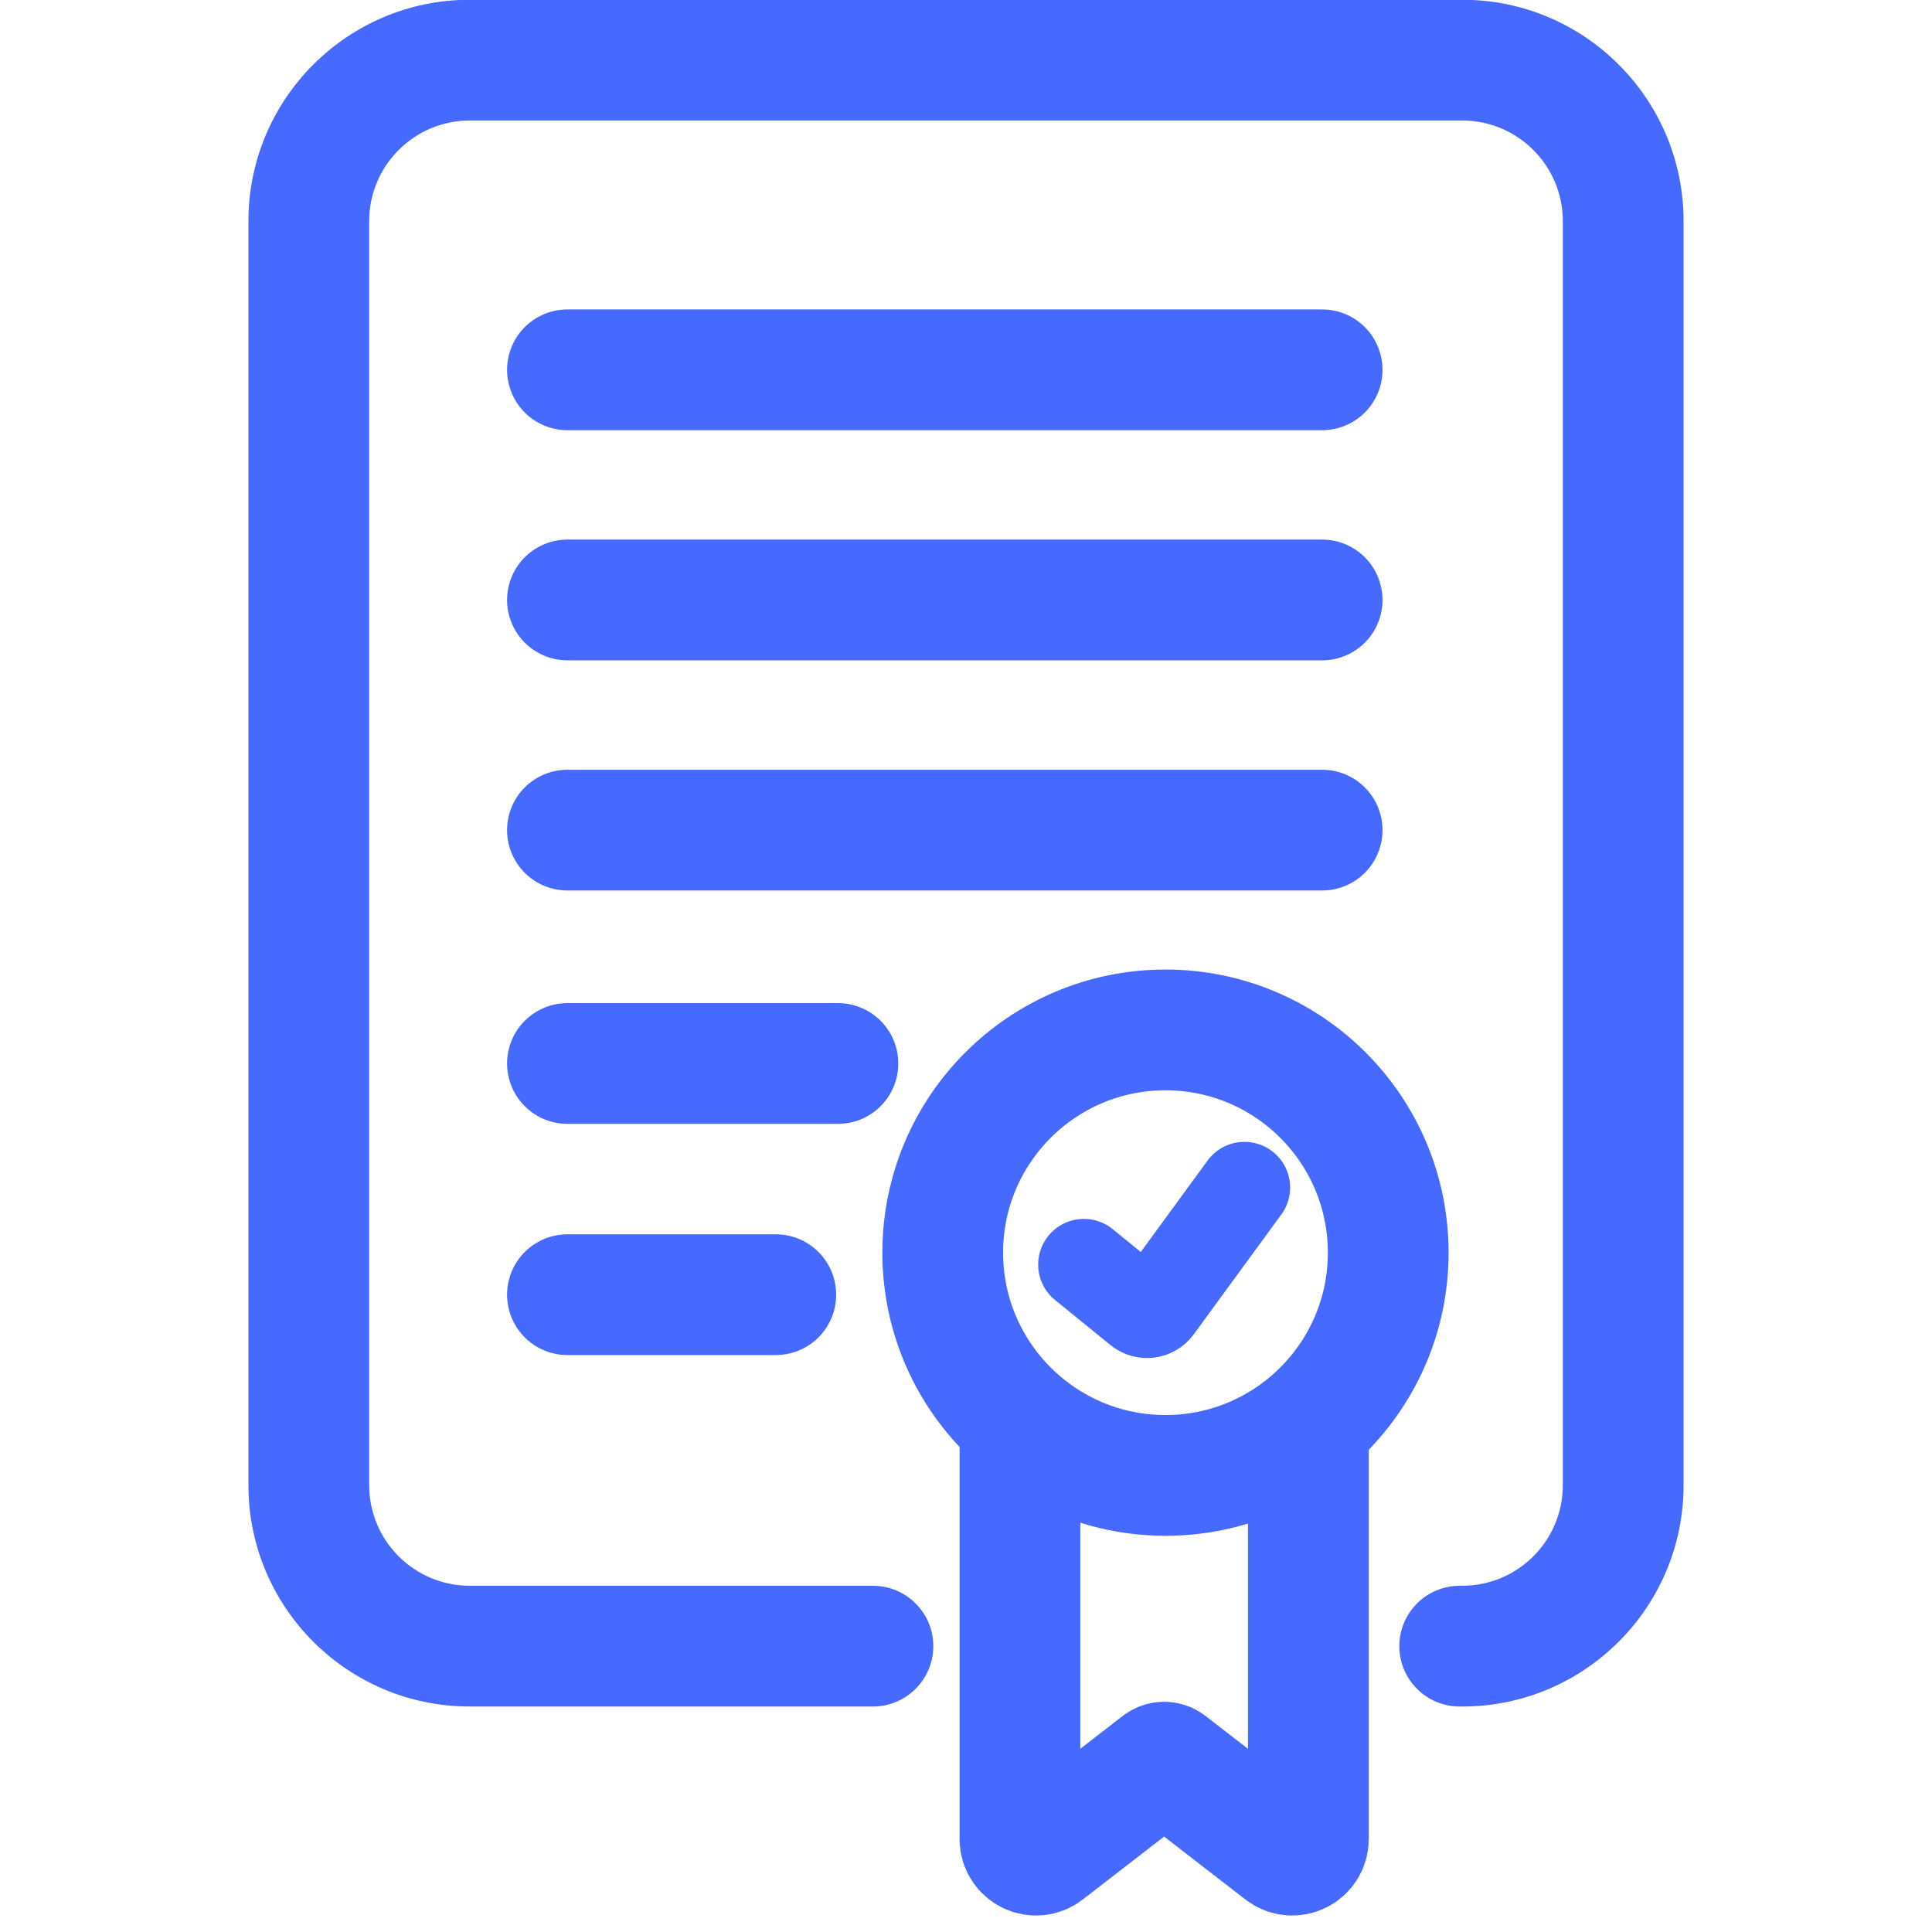 <svg width="24" height="24" viewBox="0 0 24 24" fill="none" xmlns="http://www.w3.org/2000/svg">
<g clip-path="url(#clip0_305_2191)">
<path d="M18.133 19.699C17.719 19.699 17.383 20.035 17.383 20.449C17.383 20.863 17.719 21.199 18.133 21.199V19.699ZM10.844 21.199C11.258 21.199 11.594 20.863 11.594 20.449C11.594 20.035 11.258 19.699 10.844 19.699V21.199ZM5.836 1.497H18.164V-0.003H5.836V1.497ZM19.414 2.747V18.449H20.914V2.747H19.414ZM4.586 18.449V2.747H3.086V18.449H4.586ZM18.164 19.699H18.133V21.199H18.164V19.699ZM10.844 19.699H5.836V21.199H10.844V19.699ZM3.086 18.449C3.086 19.968 4.317 21.199 5.836 21.199V19.699C5.146 19.699 4.586 19.14 4.586 18.449H3.086ZM19.414 18.449C19.414 19.14 18.854 19.699 18.164 19.699V21.199C19.683 21.199 20.914 19.968 20.914 18.449H19.414ZM18.164 1.497C18.854 1.497 19.414 2.057 19.414 2.747H20.914C20.914 1.229 19.683 -0.003 18.164 -0.003V1.497ZM5.836 -0.003C4.317 -0.003 3.086 1.229 3.086 2.747H4.586C4.586 2.057 5.146 1.497 5.836 1.497V-0.003Z" fill="#466AFF"/>
<line x1="7.049" y1="4.594" x2="16.424" y2="4.594" stroke="#466AFF" stroke-width="1.5" stroke-linecap="round"/>
<line x1="7.049" y1="7.453" x2="16.424" y2="7.453" stroke="#466AFF" stroke-width="1.5" stroke-linecap="round"/>
<line x1="7.049" y1="10.312" x2="16.424" y2="10.312" stroke="#466AFF" stroke-width="1.5" stroke-linecap="round"/>
<line x1="7.049" y1="13.211" x2="10.409" y2="13.211" stroke="#466AFF" stroke-width="1.5" stroke-linecap="round"/>
<line x1="7.049" y1="16.083" x2="9.637" y2="16.083" stroke="#466AFF" stroke-width="1.5" stroke-linecap="round"/>
<circle cx="14.478" cy="15.561" r="2.767" stroke="#466AFF" stroke-width="1.5"/>
<path d="M12.67 17.883V22.845C12.67 23.011 12.861 23.105 12.992 23.003L14.406 21.909C14.439 21.884 14.484 21.884 14.516 21.909L15.93 23.003C16.062 23.105 16.253 23.011 16.253 22.845V17.883" stroke="#466AFF" stroke-width="1.5"/>
<path d="M13.464 15.709L14.153 16.269C14.22 16.323 14.319 16.311 14.371 16.241L15.459 14.752" stroke="#466AFF" stroke-width="1.135" stroke-linecap="round"/>
</g>
<defs>
<clipPath id="clip0_305_2191">
<rect width="24" height="24" fill="white"/>
</clipPath>
</defs>
</svg>
